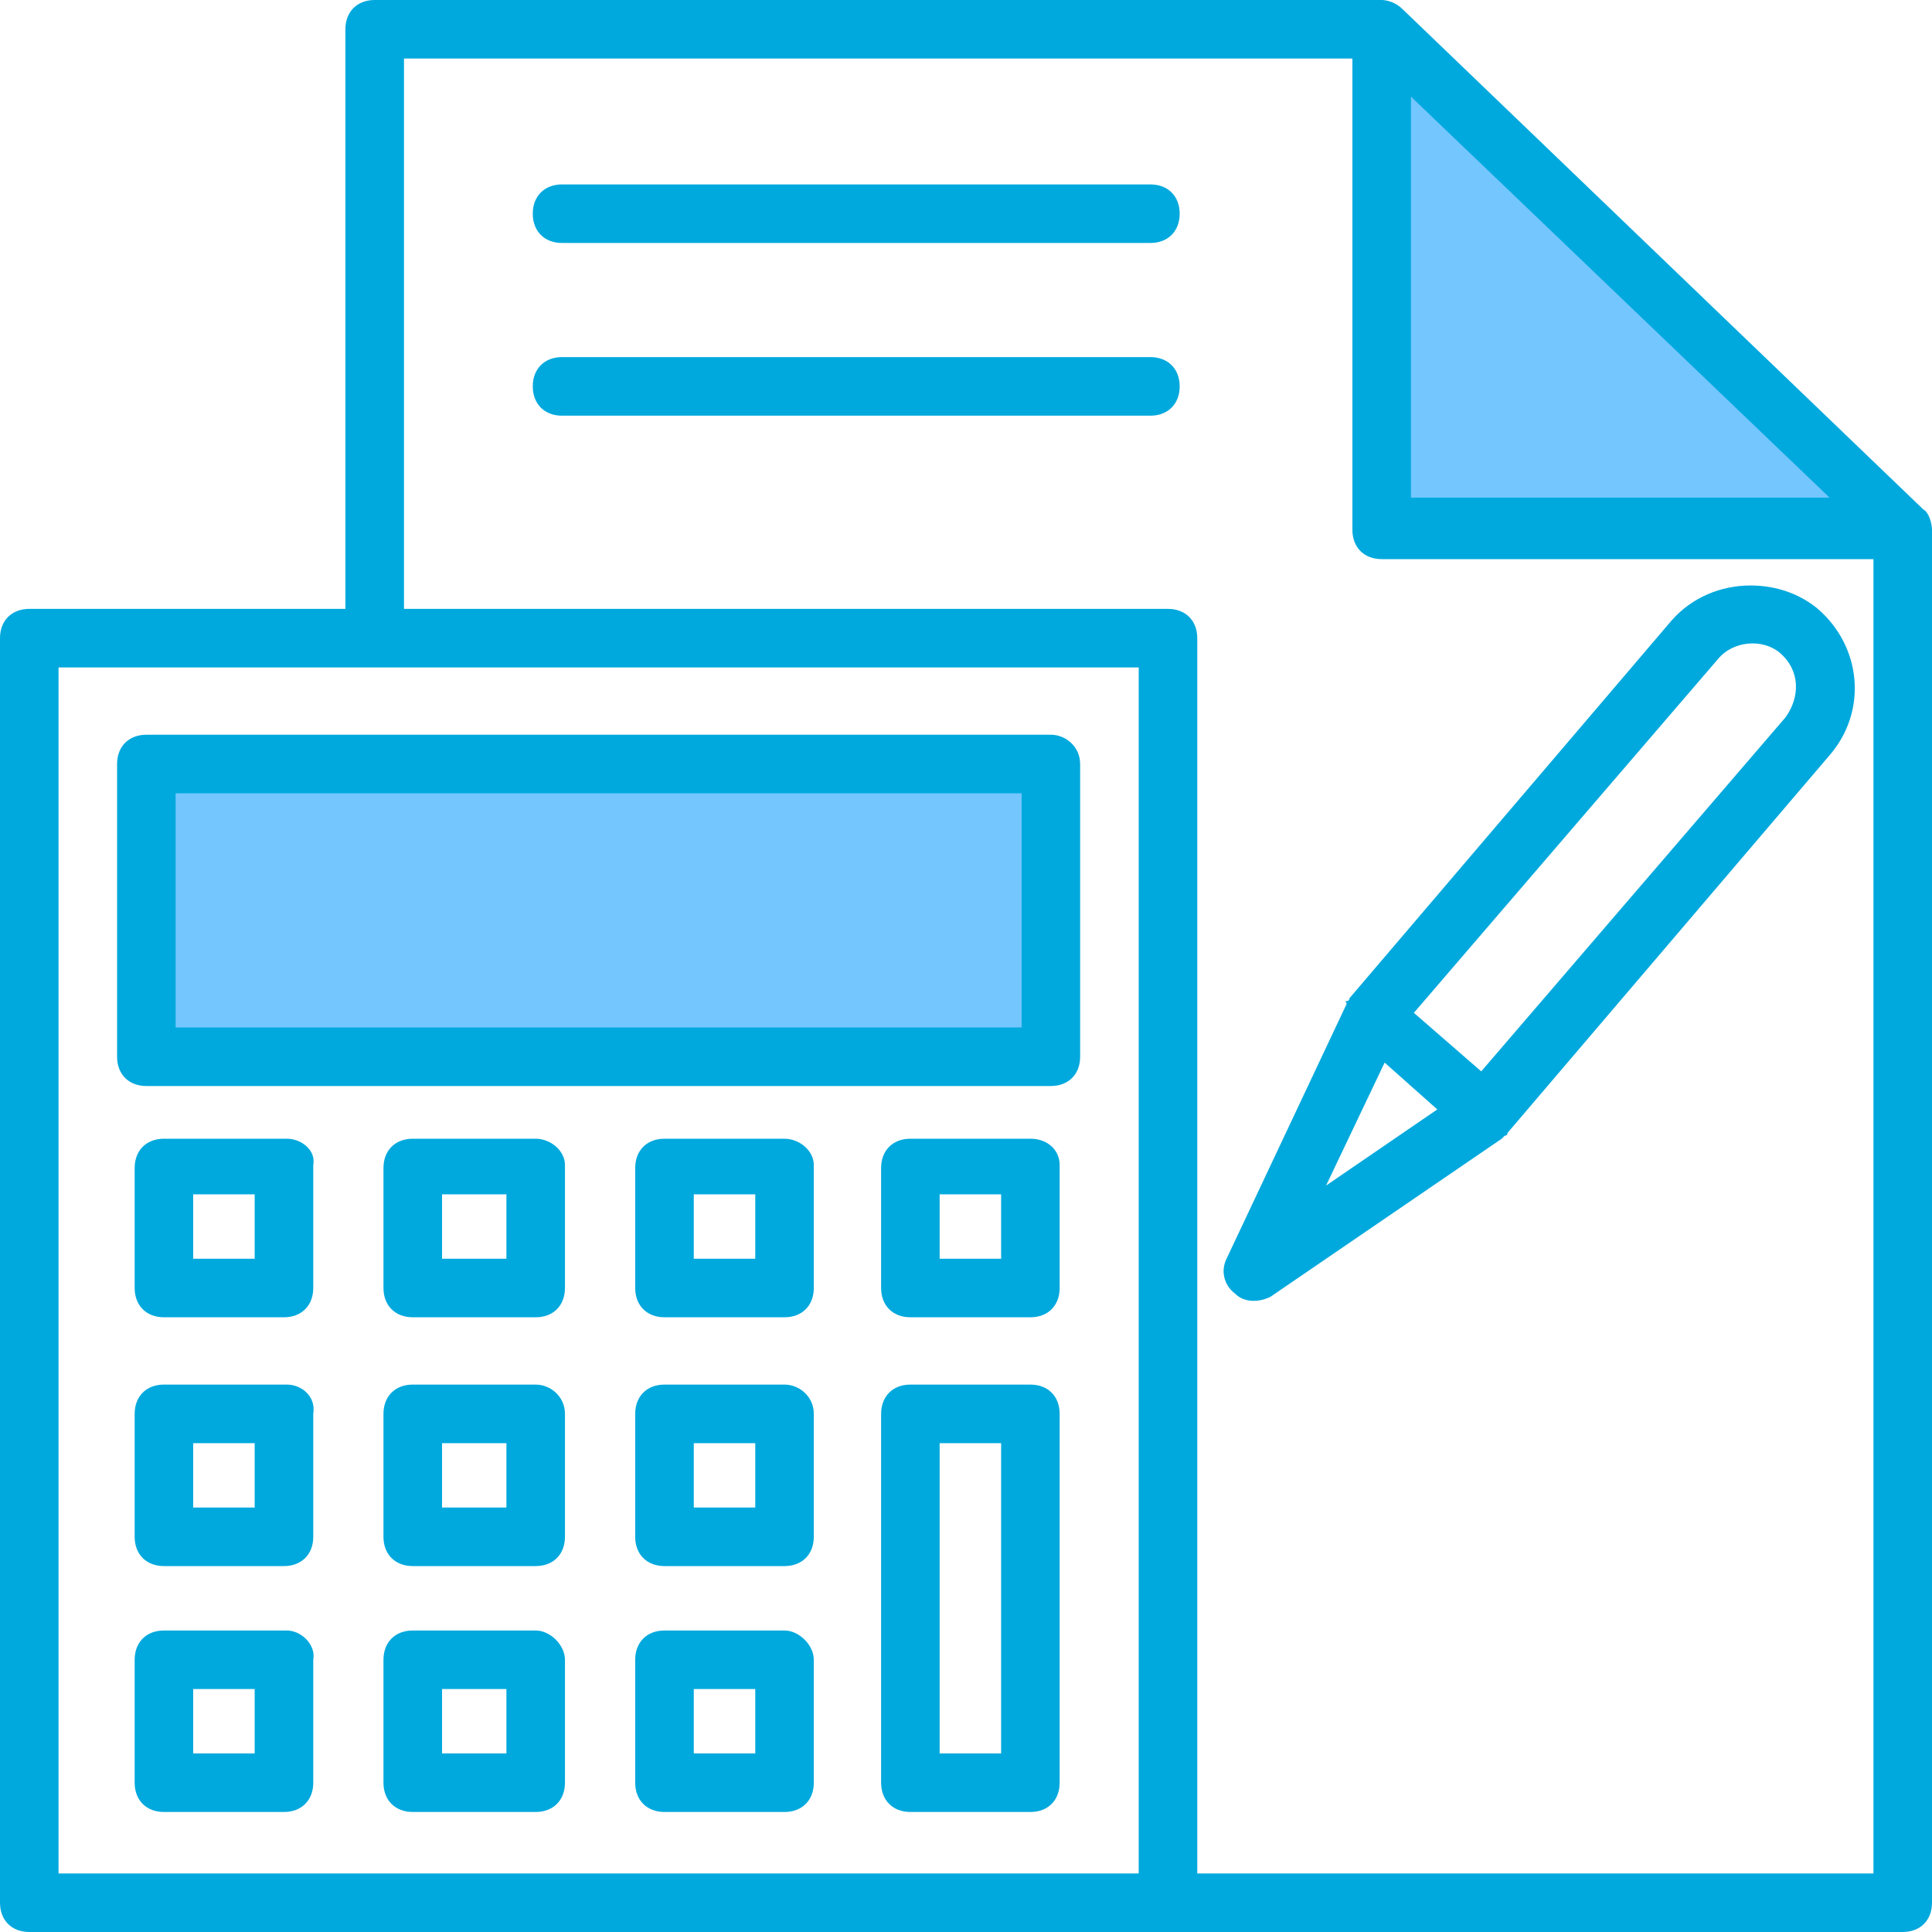 <svg width="50" height="50" viewBox="0 0 50 50" fill="none" xmlns="http://www.w3.org/2000/svg">
<path d="M27 20L27 27L4 27L4 20L27 20Z" fill="#74C6FF"/>
<path d="M42 7L49 14L36 14L36 1L42 7Z" fill="#74C6FF"/>
<path d="M3.788 28.106H27.197C27.651 28.106 27.954 27.803 27.954 27.349V19.773C27.954 19.318 27.576 19.015 27.197 19.015H3.788C3.333 19.015 3.03 19.318 3.03 19.773V27.349C3.03 27.803 3.333 28.106 3.788 28.106ZM4.545 20.53H26.439V26.591H4.545V20.53Z" fill="#00A9DD"/>
<path d="M7.425 29.47H4.243C3.788 29.47 3.485 29.773 3.485 30.227V33.333C3.485 33.788 3.788 34.091 4.243 34.091H7.349C7.804 34.091 8.107 33.788 8.107 33.333V30.151C8.182 29.773 7.803 29.47 7.425 29.47ZM5 32.576V30.909H6.591V32.576H5Z" fill="#00A9DD"/>
<path d="M7.425 35.833H4.243C3.788 35.833 3.485 36.136 3.485 36.591V39.773C3.485 40.227 3.788 40.53 4.243 40.53H7.349C7.804 40.53 8.107 40.227 8.107 39.773V36.591C8.182 36.136 7.803 35.833 7.425 35.833ZM5 39.015V37.349H6.591V39.015H5Z" fill="#00A9DD"/>
<path d="M7.425 42.197H4.243C3.788 42.197 3.485 42.5 3.485 42.955V46.136C3.485 46.591 3.788 46.894 4.243 46.894H7.349C7.804 46.894 8.107 46.591 8.107 46.136V42.955C8.182 42.576 7.803 42.197 7.425 42.197ZM5 45.379V43.712H6.591V45.379H5Z" fill="#00A9DD"/>
<path d="M13.864 29.47H10.682C10.227 29.47 9.924 29.773 9.924 30.227V33.333C9.924 33.788 10.227 34.091 10.682 34.091H13.864C14.318 34.091 14.621 33.788 14.621 33.333V30.151C14.621 29.773 14.242 29.47 13.864 29.47ZM13.106 32.576H11.44V30.909H13.106V32.576Z" fill="#00A9DD"/>
<path d="M13.864 35.833H10.682C10.227 35.833 9.924 36.136 9.924 36.591V39.773C9.924 40.227 10.227 40.53 10.682 40.53H13.864C14.318 40.53 14.621 40.227 14.621 39.773V36.591C14.621 36.136 14.242 35.833 13.864 35.833ZM13.106 39.015H11.44V37.349H13.106V39.015Z" fill="#00A9DD"/>
<path d="M13.864 42.197H10.682C10.227 42.197 9.924 42.5 9.924 42.955V46.136C9.924 46.591 10.227 46.894 10.682 46.894H13.864C14.318 46.894 14.621 46.591 14.621 46.136V42.955C14.621 42.576 14.242 42.197 13.864 42.197ZM13.106 45.379H11.44V43.712H13.106V45.379Z" fill="#00A9DD"/>
<path d="M20.303 29.47H17.197C16.742 29.47 16.439 29.773 16.439 30.227V33.333C16.439 33.788 16.742 34.091 17.197 34.091H20.303C20.758 34.091 21.061 33.788 21.061 33.333V30.151C21.061 29.773 20.682 29.47 20.303 29.47ZM19.546 32.576H17.955V30.909H19.546V32.576Z" fill="#00A9DD"/>
<path d="M20.303 35.833H17.197C16.742 35.833 16.439 36.136 16.439 36.591V39.773C16.439 40.227 16.742 40.53 17.197 40.53H20.303C20.758 40.53 21.061 40.227 21.061 39.773V36.591C21.061 36.136 20.682 35.833 20.303 35.833ZM19.546 39.015H17.955V37.349H19.546V39.015Z" fill="#00A9DD"/>
<path d="M20.303 42.197H17.197C16.742 42.197 16.439 42.5 16.439 42.955V46.136C16.439 46.591 16.742 46.894 17.197 46.894H20.303C20.758 46.894 21.061 46.591 21.061 46.136V42.955C21.061 42.576 20.682 42.197 20.303 42.197ZM19.546 45.379H17.955V43.712H19.546V45.379Z" fill="#00A9DD"/>
<path d="M26.667 29.47H23.561C23.106 29.47 22.803 29.773 22.803 30.227V33.333C22.803 33.788 23.106 34.091 23.561 34.091H26.667C27.122 34.091 27.424 33.788 27.424 33.333V30.151C27.424 29.773 27.122 29.47 26.667 29.47ZM25.909 32.576H24.318V30.909H25.909V32.576Z" fill="#00A9DD"/>
<path d="M26.667 35.833H23.561C23.106 35.833 22.803 36.136 22.803 36.591V46.136C22.803 46.591 23.106 46.894 23.561 46.894H26.667C27.122 46.894 27.424 46.591 27.424 46.136V36.591C27.424 36.136 27.122 35.833 26.667 35.833ZM25.909 45.379H24.318V37.349H25.909V45.379Z" fill="#00A9DD"/>
<path d="M49.773 13.182L36.288 0.227C36.136 0.076 35.909 0 35.758 0H9.697C9.242 0 8.939 0.303 8.939 0.758V15.758H0.758C0.303 15.758 0 16.061 0 16.515V49.242C0 49.697 0.303 50 0.758 50C1.212 50 2.727 50 49.242 50C49.697 50 50 49.697 50 49.242C50 46.06 50 56.136 50 13.712C50 13.561 49.924 13.258 49.773 13.182ZM36.515 2.5L47.349 12.879H36.515V2.5ZM29.47 48.485H1.515V17.273H29.47V48.485ZM48.485 48.485H30.985V16.515C30.985 16.061 30.682 15.758 30.227 15.758H10.455V1.515H35V13.712C35 14.167 35.303 14.47 35.758 14.47H48.485C48.485 40.455 48.485 48.106 48.485 48.485Z" fill="#00A9DD"/>
<path d="M29.772 4.773H14.545C14.091 4.773 13.788 5.076 13.788 5.53C13.788 5.985 14.091 6.288 14.545 6.288H29.772C30.227 6.288 30.53 5.985 30.53 5.53C30.53 5.076 30.227 4.773 29.772 4.773Z" fill="#00A9DD"/>
<path d="M29.772 9.242H14.545C14.091 9.242 13.788 9.545 13.788 10C13.788 10.454 14.091 10.758 14.545 10.758H29.772C30.227 10.758 30.53 10.454 30.53 10C30.53 9.545 30.227 9.242 29.772 9.242Z" fill="#00A9DD"/>
<path d="M34.849 25.909C34.773 25.909 34.849 25.909 34.849 25.985L31.743 32.576C31.591 32.879 31.667 33.258 31.97 33.485C32.197 33.712 32.576 33.712 32.879 33.561L38.864 29.47L38.94 29.394C38.94 29.394 39.016 29.394 39.016 29.318L47.349 19.546C48.334 18.409 48.182 16.742 47.046 15.758C46.591 15.379 45.985 15.152 45.303 15.152C44.546 15.152 43.788 15.455 43.258 16.061L34.925 25.833C34.925 25.833 34.925 25.909 34.849 25.909ZM44.47 17.046C44.849 16.591 45.606 16.515 46.061 16.894C46.591 17.349 46.591 18.03 46.212 18.561L38.334 27.727L36.591 26.212L44.47 17.046ZM37.197 28.712L34.319 30.682L35.834 27.5L37.197 28.712Z" fill="#00A9DD"/>
</svg>
